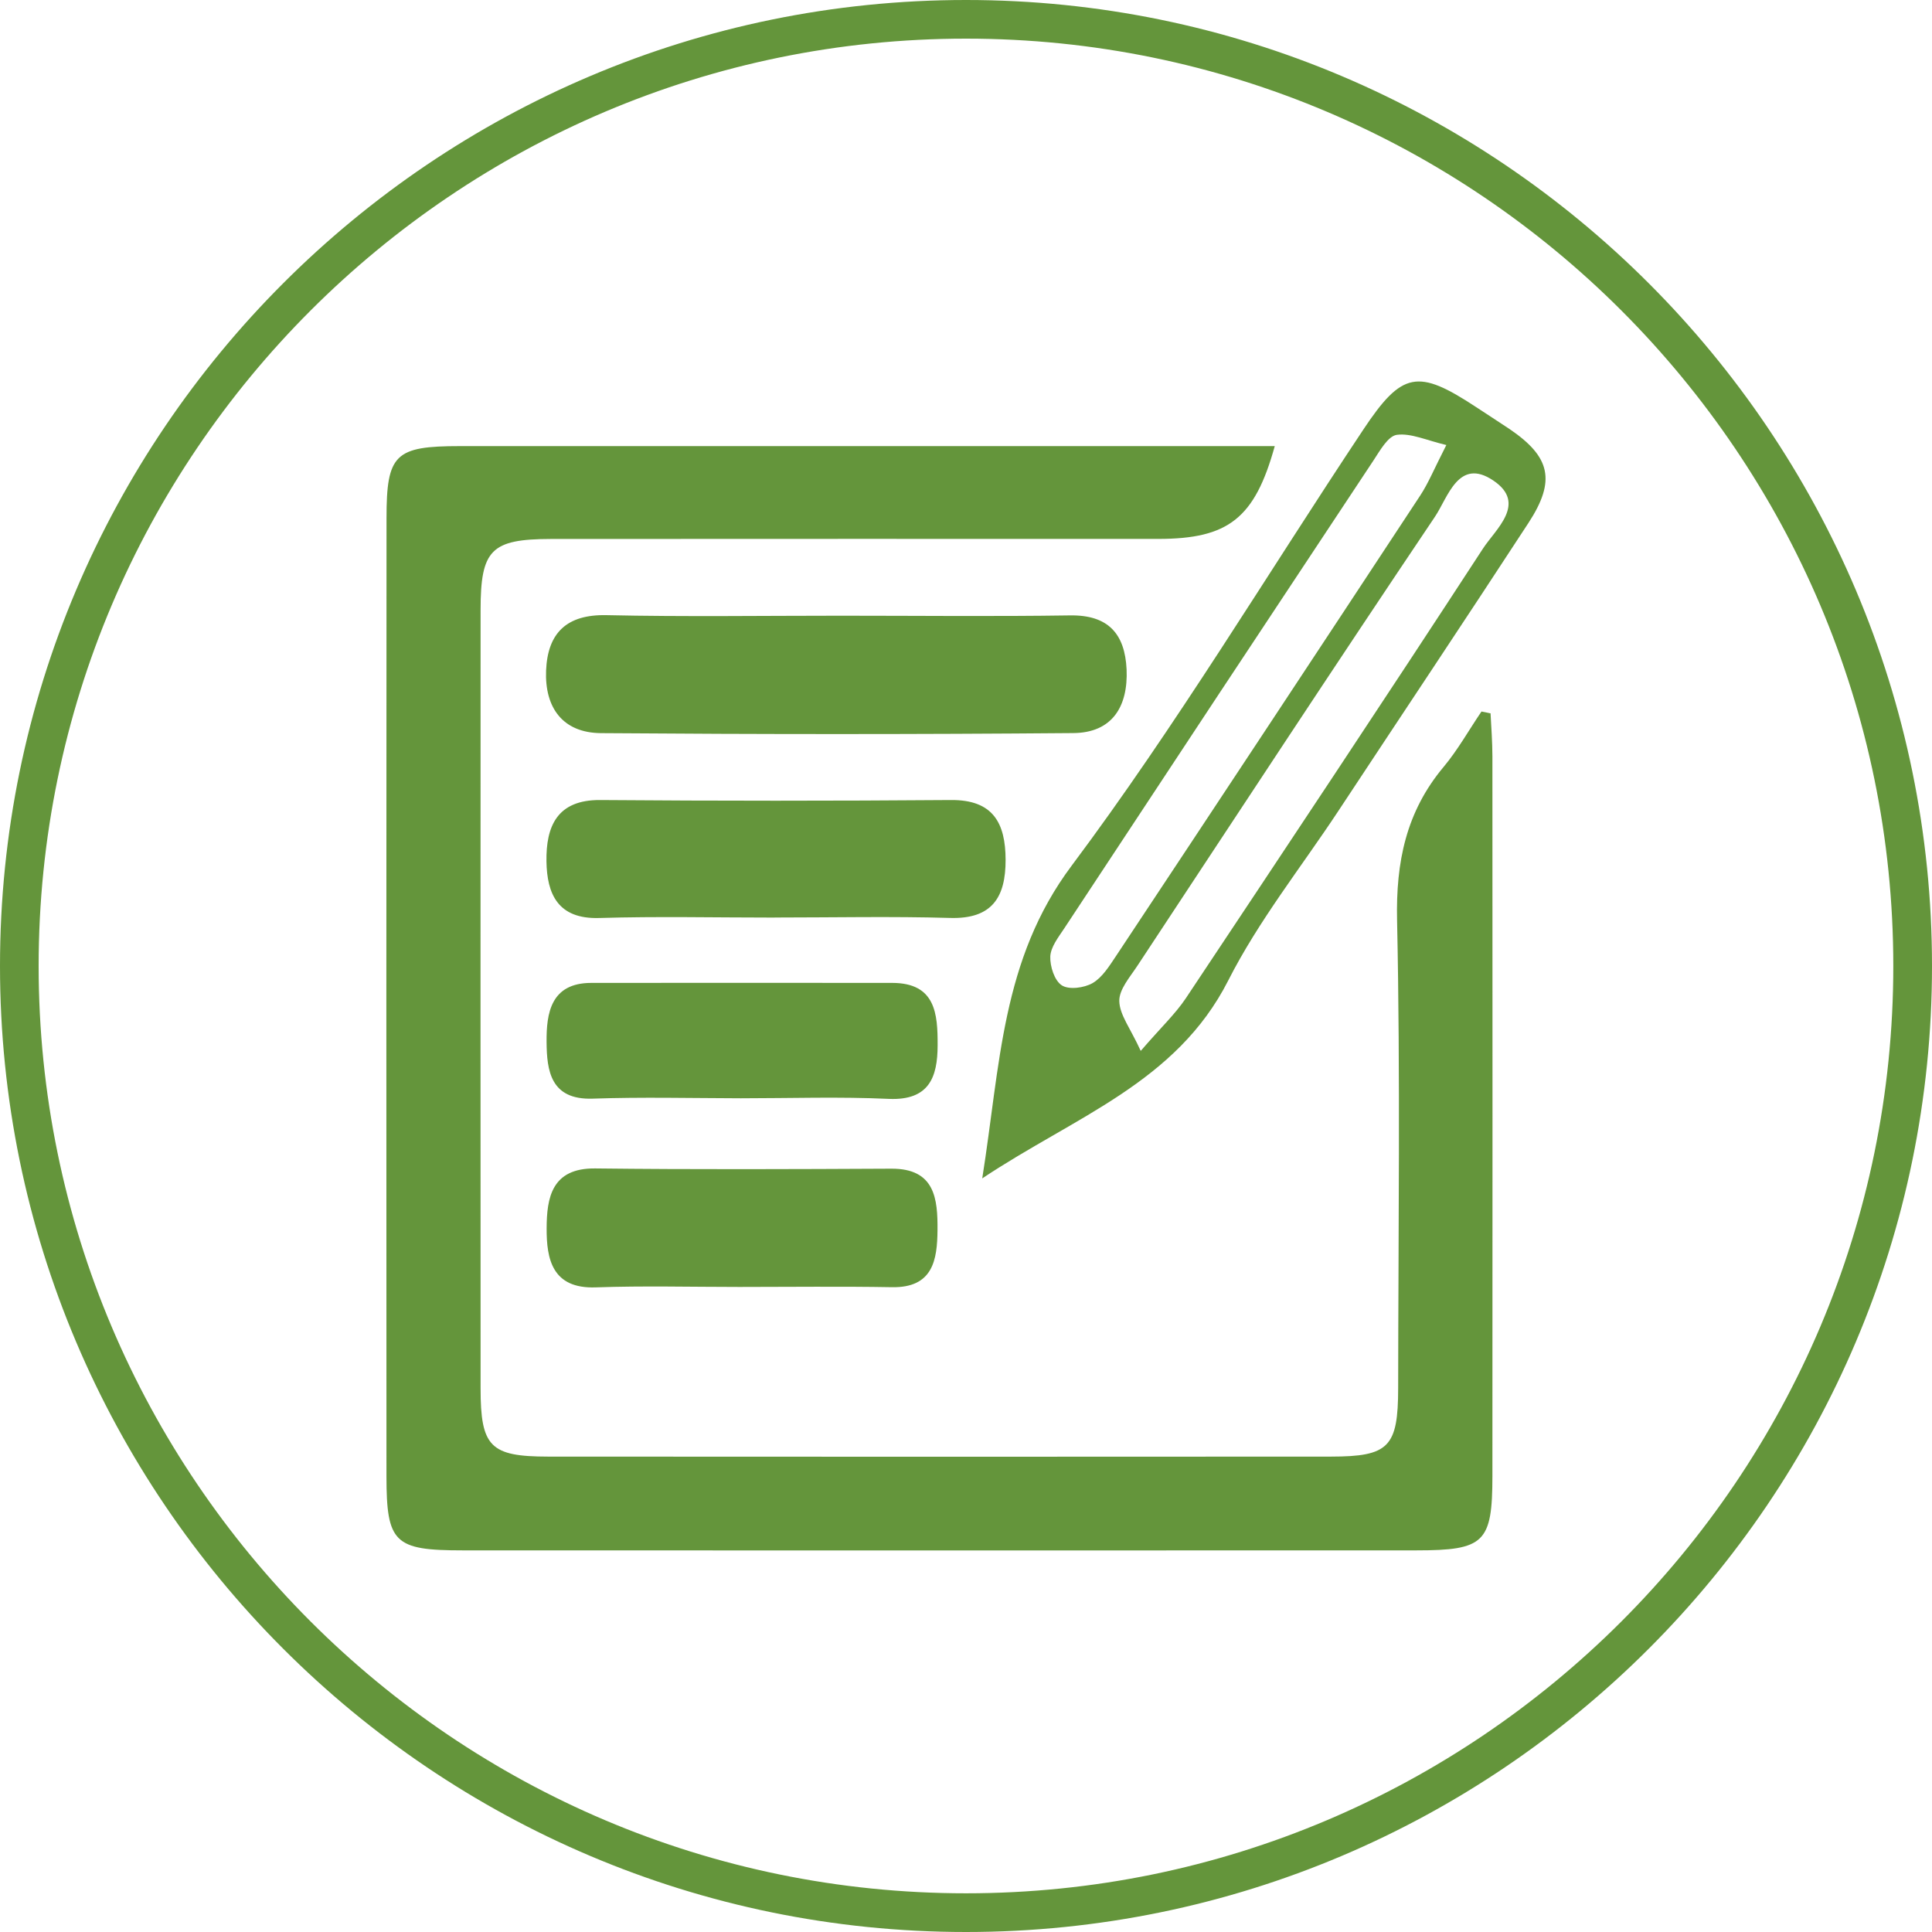 <?xml version="1.0" encoding="utf-8"?>
<!-- Generator: Adobe Illustrator 16.0.0, SVG Export Plug-In . SVG Version: 6.00 Build 0)  -->
<!DOCTYPE svg PUBLIC "-//W3C//DTD SVG 1.1//EN" "http://www.w3.org/Graphics/SVG/1.1/DTD/svg11.dtd">
<svg version="1.1" id="Layer_1" xmlns="http://www.w3.org/2000/svg" xmlns:xlink="http://www.w3.org/1999/xlink" x="0px" y="0px"
	 width="32px" height="32px" viewBox="0 0 32 32" enable-background="new 0 0 32 32" xml:space="preserve">
<title>filling</title>
<path fill="#64953B" d="M16,0C7.176,0,0,7.177,0,16s7.176,16,16,16c8.822,0,16-7.178,16-16C32,7.178,24.822,0,16,0z M16,31.359
	C7.53,31.359,0.64,24.471,0.64,16C0.64,7.53,7.53,0.64,16,0.64c8.471,0,15.359,6.89,15.359,15.36
	C31.359,24.471,24.471,31.359,16,31.359z M24.688,11.813c0.013,0.238,0.03,0.476,0.031,0.714c0.002,3.974,0.002,7.948,0,11.922
	c-0.001,1.102-0.131,1.23-1.26,1.23c-5.266,0.002-10.531,0.002-15.796,0c-1.133,0-1.261-0.123-1.262-1.228
	c-0.002-5.29-0.003-10.58,0.001-15.87c0-1.06,0.14-1.192,1.218-1.192c4.297-0.001,8.594,0,12.892,0c0.196,0,0.393,0,0.602,0
	c-0.331,1.196-0.768,1.537-1.93,1.537c-3.353,0-6.707-0.002-10.06,0.001C8.133,8.929,7.96,9.105,7.96,10.104
	c-0.001,4.297-0.002,8.593,0,12.89c0,0.97,0.159,1.131,1.119,1.132c4.321,0.003,8.644,0.003,12.965,0
	c0.961-0.001,1.113-0.157,1.114-1.135c0.002-2.583,0.037-5.167-0.018-7.748c-0.021-0.966,0.149-1.799,0.772-2.542
	c0.235-0.282,0.418-0.61,0.626-0.916c0.049,0.009,0.1,0.019,0.146,0.03v-0.002H24.688z M16.269,19.518
	c0.301-1.889,0.316-3.622,1.479-5.177c1.734-2.318,3.229-4.815,4.835-7.229c0.64-0.962,0.903-1.003,1.862-0.372
	c0.186,0.122,0.373,0.243,0.559,0.367c0.676,0.46,0.77,0.852,0.313,1.553c-1.043,1.598-2.103,3.185-3.153,4.777
	c-0.615,0.931-1.32,1.816-1.821,2.804C19.482,17.934,17.805,18.493,16.269,19.518L16.269,19.518z M23.956,7.371
	c-0.328-0.077-0.585-0.2-0.819-0.169c-0.148,0.02-0.281,0.263-0.389,0.426c-1.712,2.582-3.42,5.167-5.124,7.754
	c-0.095,0.143-0.22,0.303-0.228,0.46c-0.006,0.163,0.069,0.401,0.192,0.479c0.118,0.076,0.37,0.042,0.509-0.038
	c0.16-0.093,0.275-0.28,0.385-0.444c1.685-2.541,3.365-5.084,5.041-7.631C23.658,8.003,23.751,7.772,23.956,7.371L23.956,7.371z
	 M18.896,17.404c0.34-0.394,0.571-0.61,0.744-0.868c1.647-2.476,3.295-4.953,4.92-7.446c0.211-0.326,0.738-0.751,0.174-1.131
	c-0.577-0.389-0.752,0.281-0.967,0.6c-1.66,2.468-3.291,4.956-4.93,7.44c-0.122,0.185-0.303,0.391-0.298,0.583
	c0.006,0.229,0.185,0.451,0.354,0.822H18.896z M13.922,10.198c1.267,0,2.534,0.014,3.801-0.005c0.633-0.01,0.909,0.305,0.937,0.895
	c0.026,0.614-0.238,1.049-0.882,1.054c-2.607,0.022-5.215,0.021-7.824,0.001c-0.634-0.005-0.934-0.423-0.909-1.038
	c0.026-0.62,0.339-0.931,1.003-0.916C11.338,10.217,12.63,10.198,13.922,10.198L13.922,10.198z M12.83,15.198
	c-0.968,0-1.937-0.022-2.904,0.007c-0.686,0.021-0.867-0.398-0.875-0.94c-0.008-0.573,0.172-1.019,0.89-1.014
	c1.936,0.015,3.873,0.015,5.809,0c0.7-0.006,0.904,0.382,0.906,0.99c0.001,0.618-0.221,0.984-0.92,0.963
	c-0.968-0.028-1.937-0.007-2.905-0.007L12.83,15.198z M12.246,21.316c-0.793,0-1.587-0.021-2.378,0.007
	c-0.723,0.026-0.816-0.47-0.814-0.978c0.002-0.503,0.081-1,0.804-0.992c1.635,0.019,3.27,0.012,4.905,0.004
	c0.725-0.004,0.769,0.502,0.765,1.017c-0.004,0.492-0.074,0.959-0.756,0.946C13.93,21.305,13.088,21.316,12.246,21.316
	L12.246,21.316z M12.27,18.191c-0.819-0.002-1.638-0.022-2.455,0.006c-0.698,0.023-0.758-0.467-0.762-0.938
	c-0.004-0.476,0.069-0.979,0.741-0.979c1.662-0.001,3.324-0.002,4.985,0c0.719,0.001,0.753,0.515,0.751,1.035
	c-0.001,0.525-0.14,0.914-0.806,0.886C13.908,18.163,13.088,18.191,12.27,18.191z"/>
</svg>
